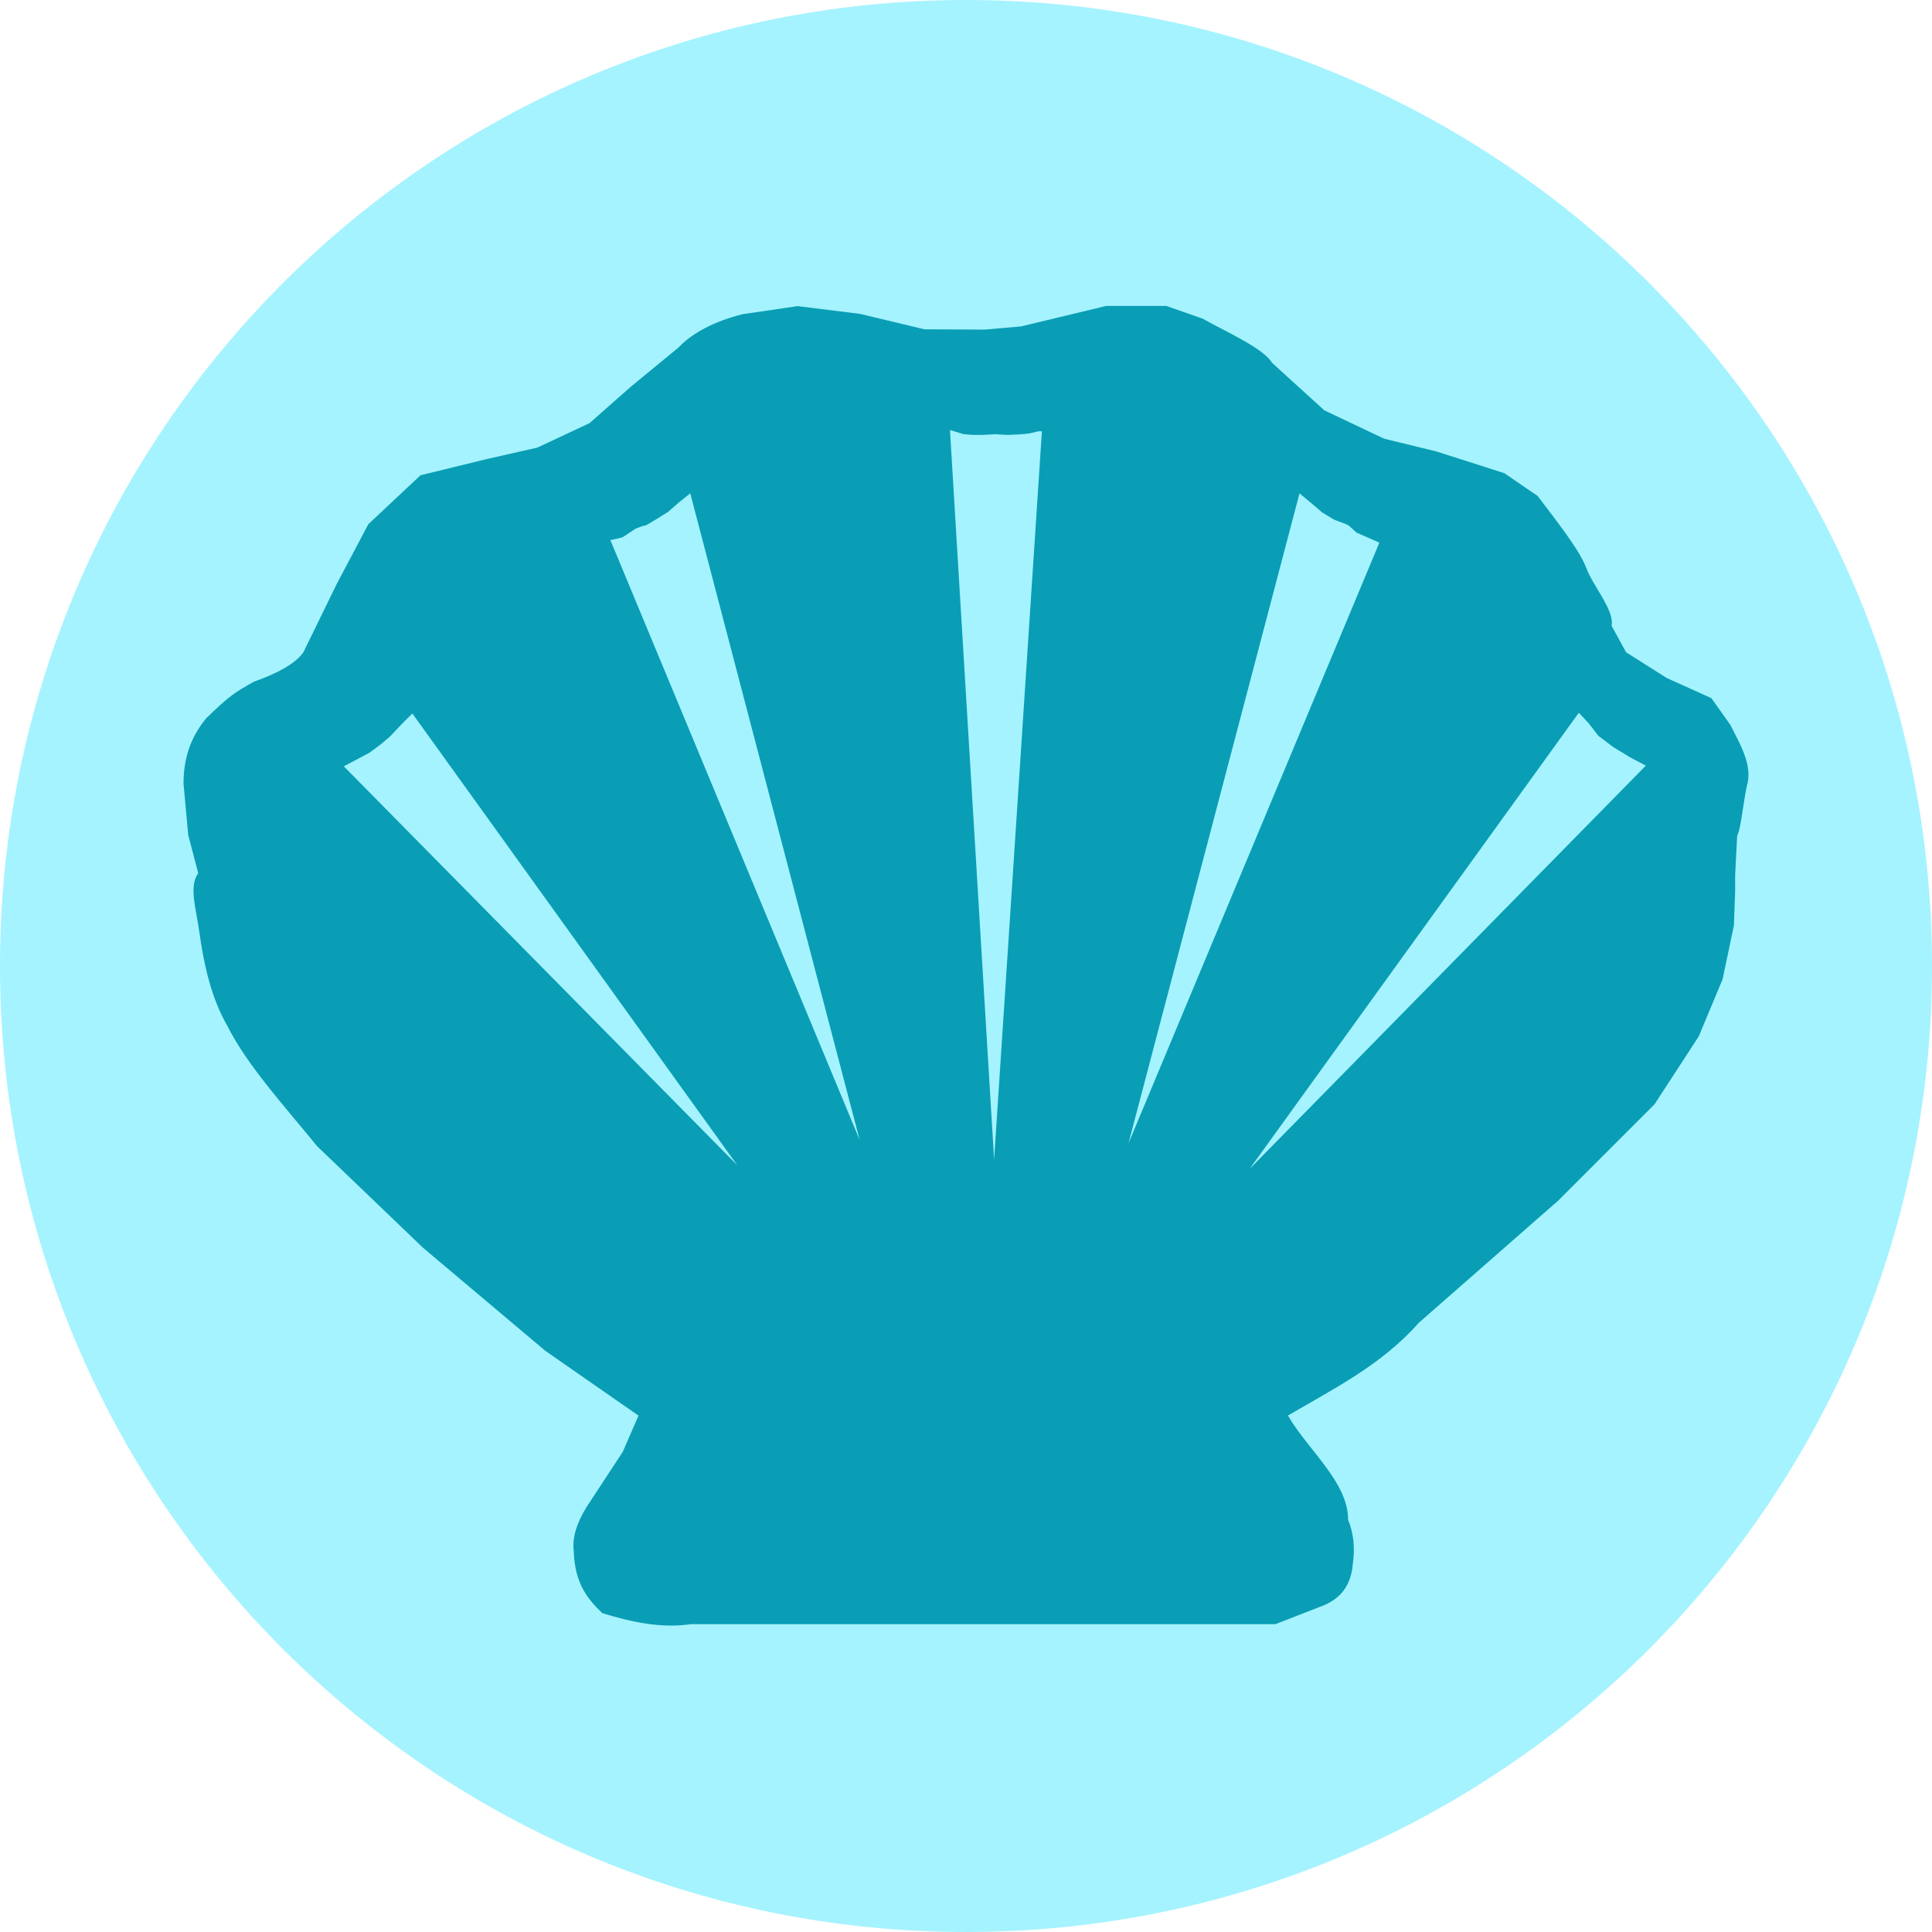 <?xml version="1.0" encoding="UTF-8" standalone="no"?><!-- Generator: Gravit.io --><svg xmlns="http://www.w3.org/2000/svg" xmlns:xlink="http://www.w3.org/1999/xlink" style="isolation:isolate" viewBox="0 0 208.676 208.676" width="208.676pt" height="208.676pt"><defs><clipPath id="_clipPath_cT0peSrR4DuceE3pJYcGTh65Yhg6gKOZ"><rect width="208.676" height="208.676"/></clipPath></defs><g clip-path="url(#_clipPath_cT0peSrR4DuceE3pJYcGTh65Yhg6gKOZ)"><rect width="208.676" height="208.676" style="fill:rgb(0,0,0)" fill-opacity="0"/><g><path d=" M 104.338 208.676 C 46.714 208.676 0 161.962 0 104.348 C 0 46.734 46.714 0 104.338 0 C 161.962 0 208.676 46.714 208.676 104.338 C 208.676 161.962 161.962 208.676 104.338 208.676 Z " fill="rgb(165,243,255)"/><path d=" M 44.53 77.073 L 43.375 78.229 L 42.141 79.532 L 41.142 80.384 L 39.908 81.304 L 37.136 82.773 L 79.639 125.864 L 44.54 77.064 L 44.53 77.073 L 44.53 77.073 L 44.53 77.073 L 44.53 77.073 L 44.53 77.073 Z  M 74.547 53.285 L 73.313 54.284 L 72.157 55.293 L 70.933 56.057 L 69.777 56.742 L 69.386 56.821 L 68.622 57.115 L 67.231 58.045 L 65.929 58.339 L 92.86 123.151 L 74.547 53.256 L 74.547 53.285 L 74.547 53.285 L 74.547 53.285 L 74.547 53.285 Z  M 102.575 46.44 L 104.113 46.9 L 105.19 46.979 L 106.042 46.979 L 107.511 46.9 L 108.902 46.979 L 110.371 46.9 L 111.135 46.822 L 112.143 46.587 L 112.535 46.587 L 107.374 125.256 L 102.605 46.44 L 102.575 46.44 L 102.575 46.44 L 102.575 46.44 Z  M 140.358 53.285 L 141.748 54.441 L 142.826 55.362 L 144.128 56.145 L 145.362 56.605 L 145.676 56.762 L 146.518 57.526 L 147.595 57.996 L 148.986 58.613 L 121.888 123.494 L 140.358 53.295 L 140.358 53.285 L 140.358 53.285 Z  M 86.024 33.082 L 80.227 33.934 C 77.289 34.659 74.801 35.922 73.303 37.518 L 68.113 41.788 L 63.676 45.705 L 58.025 48.35 L 52.404 49.623 L 45.412 51.337 L 39.78 56.625 L 36.353 63.108 L 32.768 70.453 C 31.916 71.667 30.026 72.706 27.431 73.626 C 25.326 74.821 24.904 75.036 22.27 77.583 C 20.85 79.326 19.822 81.461 19.822 84.653 L 20.331 90.196 L 21.408 94.31 C 20.36 95.73 21.212 98.276 21.506 100.509 C 22.025 104.279 22.848 107.834 24.522 110.743 C 26.706 115.101 30.722 119.459 34.257 123.807 L 45.696 134.776 L 58.897 145.901 L 68.965 152.903 L 67.26 156.82 L 63.343 162.794 C 62.364 164.391 61.776 165.987 61.972 167.573 C 62.09 171.07 63.5 172.744 65.047 174.233 C 68.23 175.212 71.413 175.898 74.605 175.428 L 137.753 175.428 L 143.041 173.371 C 144.686 172.637 145.911 171.393 146.116 168.935 C 146.361 167.201 146.214 165.605 145.607 164.156 C 145.627 160.091 141.278 156.644 139.114 152.893 C 144.04 149.994 149.201 147.458 153.265 142.855 L 168.298 129.683 L 178.708 119.273 L 183.488 111.928 L 186.053 105.787 L 187.278 99.97 L 187.415 96.229 L 187.415 94.525 L 187.63 90.285 C 188.09 89.374 188.316 86.22 188.786 84.448 C 189.148 82.391 187.934 80.354 186.905 78.307 L 184.849 75.409 L 180.011 73.225 L 175.633 70.453 L 174.066 67.584 C 174.409 65.968 172.069 63.294 171.363 61.414 C 170.609 59.396 168.23 56.419 166.075 53.56 C 165.83 53.403 164.635 52.58 162.491 51.111 L 155.146 48.761 L 149.515 47.39 L 143.031 44.315 L 137.4 39.193 C 136.421 37.606 132.758 36.01 129.889 34.414 L 125.971 33.043 L 119.488 33.043 L 110.283 35.256 L 106.365 35.599 L 99.853 35.569 L 92.899 33.904 L 86.064 33.052 L 86.024 33.082 L 86.024 33.082 L 86.024 33.082 L 86.024 33.082 L 86.024 33.082 Z  M 170.541 76.995 L 171.618 78.151 L 172.627 79.463 L 174.243 80.687 L 176.005 81.764 L 177.768 82.695 L 134.971 126.255 L 170.521 76.995 L 170.541 76.995 Z " fill-rule="evenodd" fill="rgb(9,158,181)"/></g></g></svg>